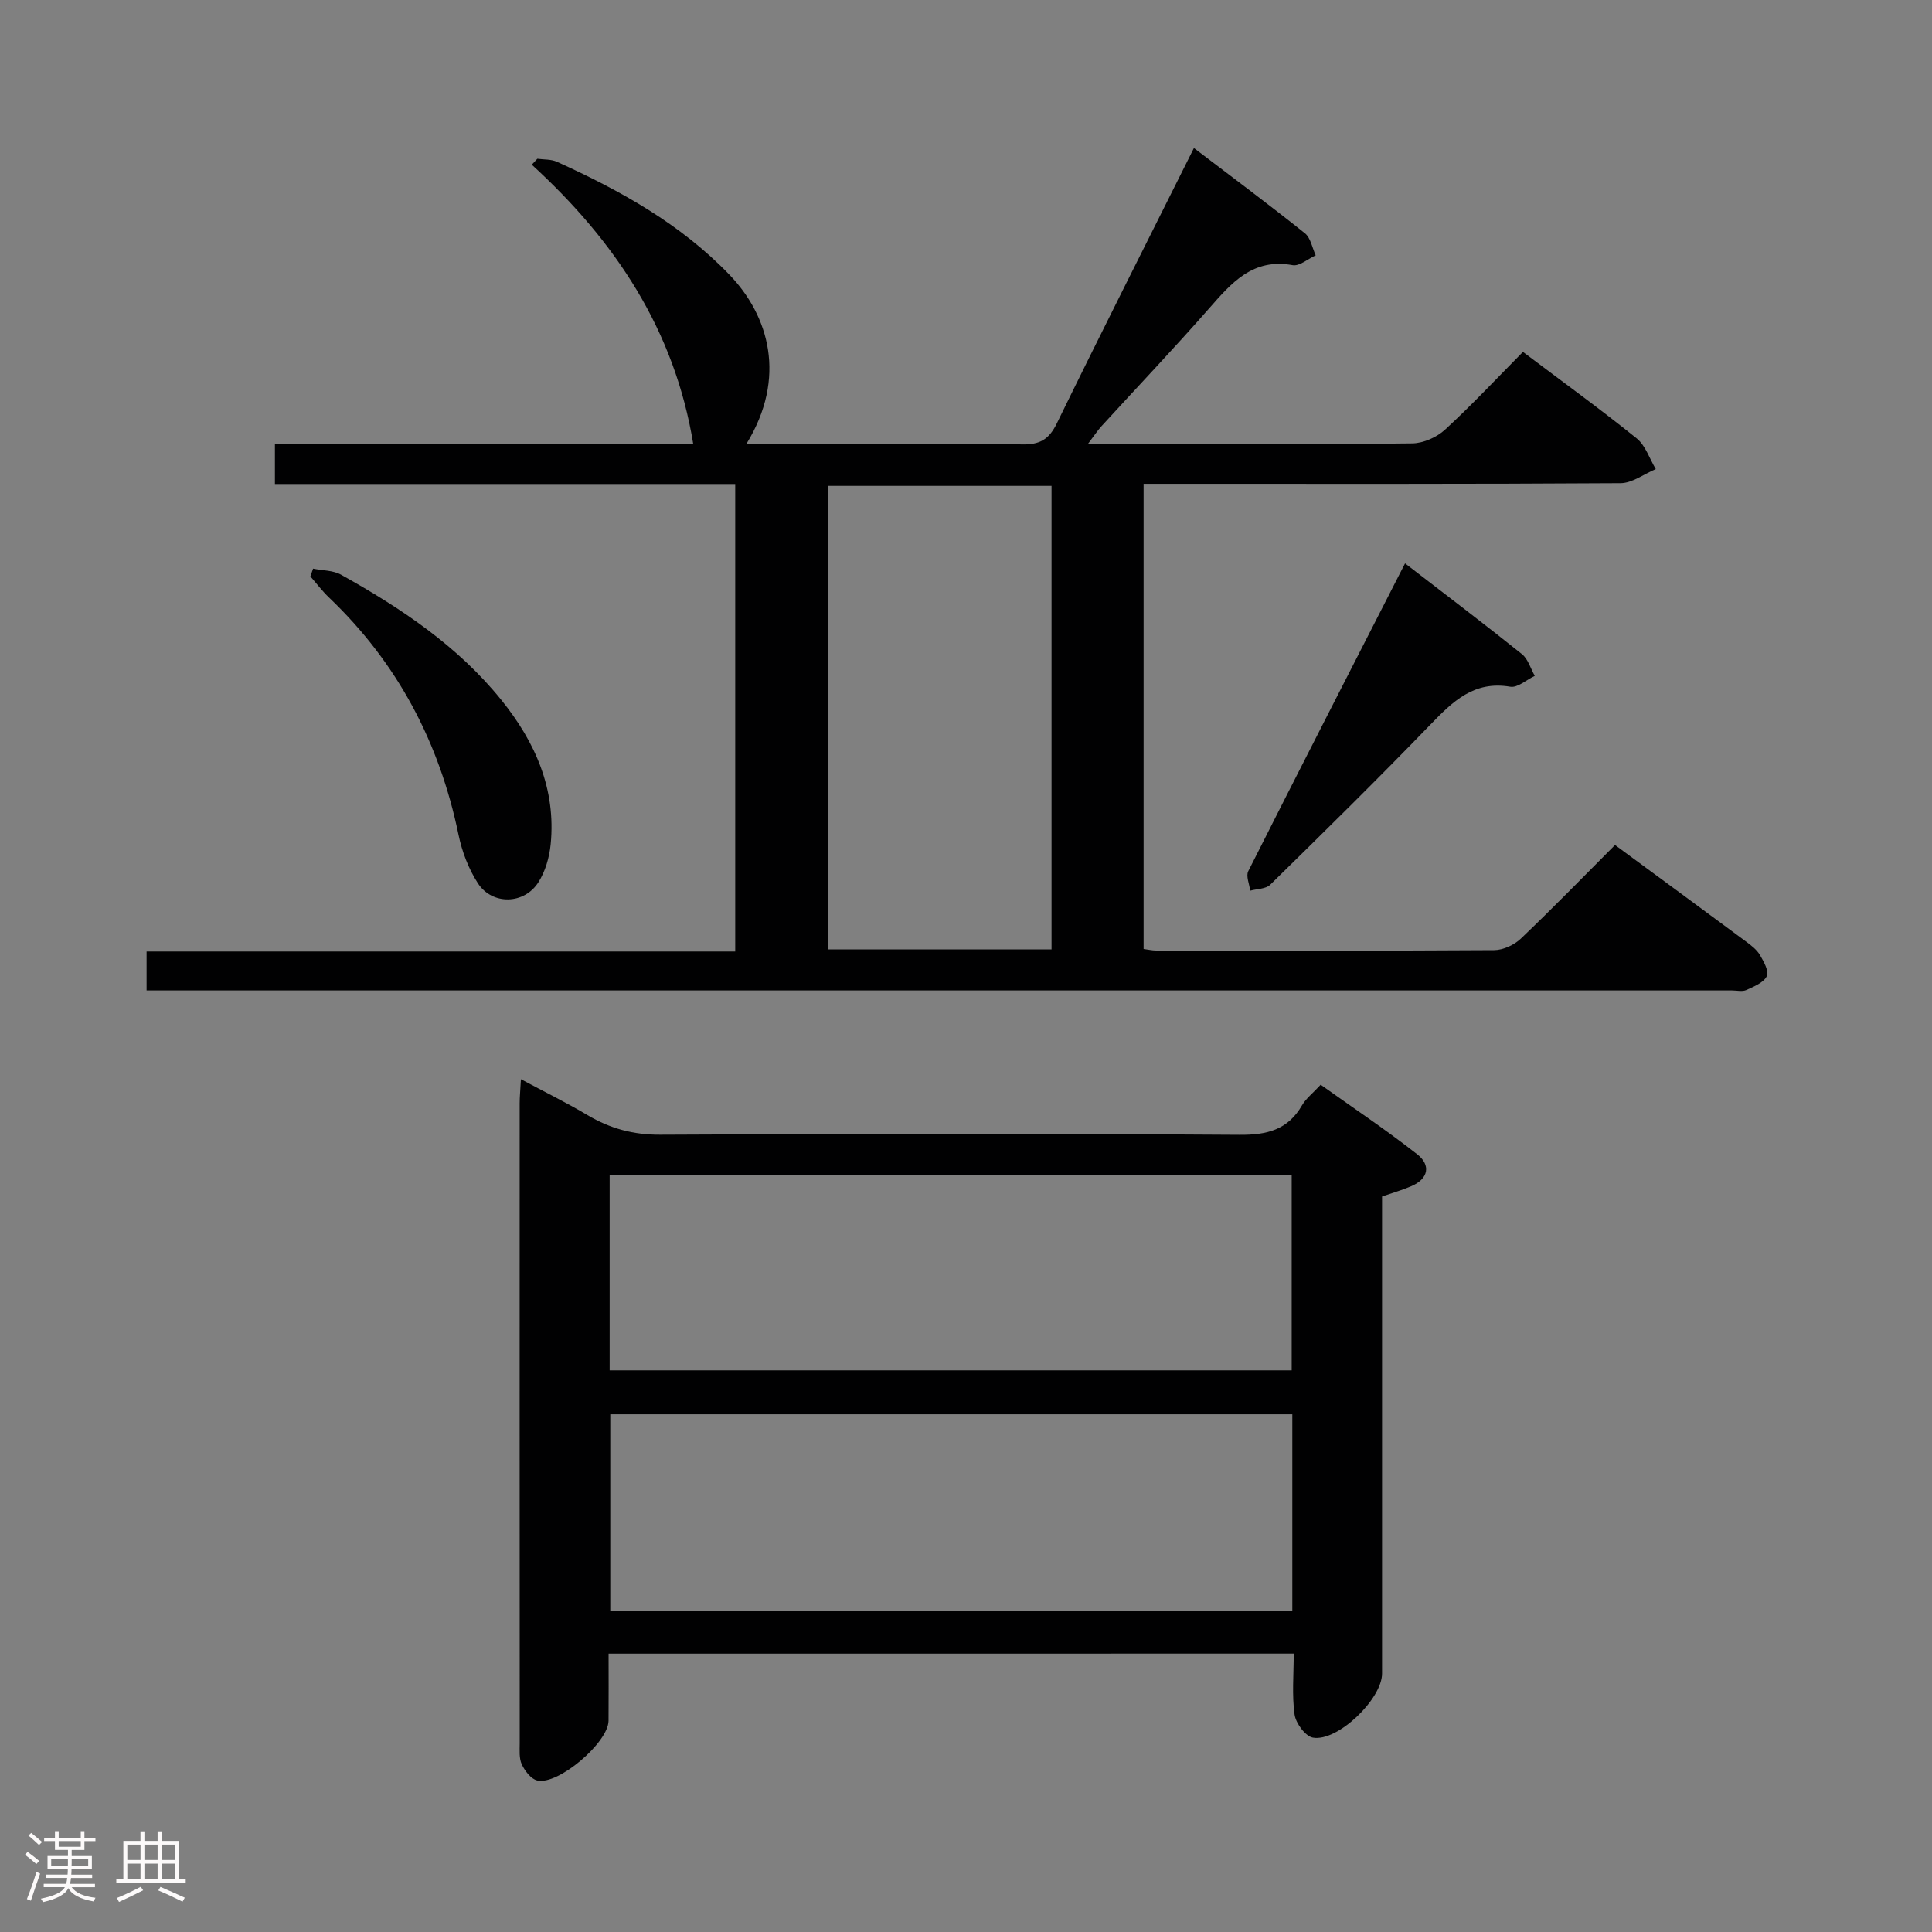 <svg enable-background="new 0 0 400 400" viewBox="0 0 400 400" xmlns="http://www.w3.org/2000/svg"><rect x="0" y="0" width="400" height="400" fill="#808080" stroke="none"/><path d="m5.17 384 .55-.58c.85.61 1.65 1.24 2.4 1.87l-.59.64c-.83-.73-1.62-1.38-2.36-1.93m1.22 9.53-.82-.34c.71-1.76 1.37-3.64 1.98-5.63.24.13.5.25.76.36-.6 1.67-1.24 3.54-1.92 5.61m-.5-13.5.57-.54c.56.44 1.31 1.06 2.26 1.87l-.64.64c-.68-.66-1.41-1.32-2.19-1.97m3.25.46h2.24v-1.36h.77v1.36h4.57v-1.36h.76v1.36h2.28v.69h-2.28v1.84h-2.64v1.26h4.18v2.64h-4.21c0 .45-.02.86-.05 1.21h4.32v.69h-4.38c-.04.34-.1.75-.19 1.22h5.15v.69h-4.82c.87 1.19 2.51 1.92 4.93 2.19-.17.31-.3.57-.37.76-2.77-.49-4.52-1.41-5.26-2.76-.56 1.26-2.3 2.23-5.24 2.9-.12-.24-.26-.48-.43-.72 2.73-.55 4.38-1.34 4.96-2.38h-4.38v-.69h4.65c.1-.38.17-.79.21-1.22h-4.32v-.69h4.4c.03-.34.05-.75.05-1.21h-4.2v-2.64h4.23v-1.26h-2.69v-1.84h-2.24zm1.46 4.46v1.29h3.45c.01-.4.02-.57.01-.53v-.32-.45h-3.46zm1.55-2.59h4.57v-1.19h-4.57zm6.11 2.59h-3.42v.77c-.02.19-.01.37-.02.53h3.44z" fill="#fcfafa"/><path d="m32.63 379.16h.82v1.98h3.54v7.89h1.46v.78h-14.37v-.78h1.46v-7.89h3.54v-1.98h.82v1.98h2.73zm-3.49 11.48.5.73c-1.61.82-3.28 1.63-5 2.41-.13-.27-.28-.55-.44-.82 1.75-.72 3.4-1.49 4.94-2.32m-2.78-5.55h2.73v-3.18h-2.73zm0 3.95h2.73v-3.2h-2.73zm3.54-3.95h2.73v-3.18h-2.73zm0 3.95h2.73v-3.2h-2.73zm7.89 4.68c-1.84-.92-3.51-1.7-5.02-2.32l.45-.73c1.89.8 3.57 1.55 5.04 2.23zm-1.62-11.81h-2.73v3.18h2.73zm-2.73 7.13h2.73v-3.2h-2.73z" fill="#fcfafa"/><g fill="#010102"><path d="m152.22 197c0-32.49 0-64.38 0-96.79-31.83 0-63.4 0-95.3 0 0-2.91 0-5.3 0-8.21h86.62c-3.88-23.75-16.23-42.17-33.44-57.9.38-.41.77-.82 1.15-1.23 1.36.19 2.86.08 4.06.63 13.1 5.94 25.55 12.83 35.69 23.36 8.19 8.5 11.98 21.31 3.53 35.06h18.58c12.83 0 25.66-.15 38.49.09 3.67.07 5.57-1 7.21-4.36 9.2-18.85 18.67-37.56 28.38-57 7.87 5.99 15.52 11.69 22.97 17.64 1.2.96 1.52 3.02 2.24 4.58-1.6.72-3.36 2.29-4.78 2.03-8.25-1.51-12.64 3.66-17.32 8.99-7.25 8.26-14.82 16.22-22.23 24.33-.84.92-1.53 1.99-2.84 3.71h10.17c19 0 37.99.1 56.99-.13 2.31-.03 5.09-1.27 6.81-2.86 5.51-5.06 10.63-10.55 16.11-16.08 8 6.03 15.92 11.77 23.53 17.89 1.84 1.48 2.67 4.21 3.97 6.37-2.43 1.02-4.85 2.9-7.28 2.92-30.99.2-61.99.13-92.98.13-1.8 0-3.61 0-5.78 0v96.31c1 .13 1.79.32 2.58.32 23.33.02 46.66.07 69.98-.08 1.88-.01 4.17-1.07 5.55-2.39 6.62-6.31 13-12.87 19.49-19.38 9.2 6.77 18.19 13.37 27.15 20.01 1.06.79 2.2 1.66 2.85 2.76.79 1.35 1.92 3.37 1.42 4.39-.65 1.34-2.66 2.14-4.22 2.86-.83.38-1.97.09-2.97.09-107.98 0-215.95 0-323.93 0-1.32 0-2.64 0-4.32 0 0-2.65 0-5.05 0-8.06zm65.49-.43c0-32.36 0-64.13 0-95.97-15.66 0-31.03 0-46.34 0v95.97z"/><path d="m126 342.37c0 4.93.03 9.42-.01 13.9-.04 4.49-10.42 13.39-14.77 12.36-1.28-.3-2.56-1.98-3.19-3.33-.59-1.27-.43-2.94-.43-4.43-.02-44.16-.02-88.31-.01-132.47 0-1.32.14-2.63.26-4.96 4.93 2.64 9.46 4.86 13.78 7.43 4.69 2.78 9.46 4.09 15.06 4.06 39.99-.22 79.98-.24 119.97.02 5.71.04 9.98-1.04 12.92-6.12.81-1.4 2.2-2.46 3.85-4.25 6.69 4.77 13.54 9.34 20 14.41 2.81 2.21 2.38 5.02-1.2 6.58-1.81.79-3.73 1.33-6.09 2.15v5.79 92.98c0 5.26-9.18 14.16-14.31 13.27-1.55-.27-3.54-2.96-3.8-4.76-.57-4.05-.18-8.23-.18-12.64-47.44.01-94.33.01-141.85.01zm141.56-49.56c-47.3 0-94.29 0-141.21 0v40.69h141.21c0-13.57 0-26.84 0-40.69zm-141.34-9.09h141.21c0-13.64 0-27 0-40.36-47.26 0-94.13 0-141.21 0z"/><path d="m290.9 116.64c8.52 6.57 16.45 12.57 24.2 18.79 1.27 1.02 1.79 2.98 2.66 4.5-1.7.8-3.56 2.51-5.07 2.25-7.52-1.29-11.9 3.04-16.54 7.84-10.86 11.24-22.01 22.21-33.17 33.16-.91.89-2.74.84-4.14 1.23-.16-1.36-.92-3.02-.4-4.04 10.6-21.03 21.35-41.99 32.46-63.73z"/><path d="m64.82 117.73c1.95.4 4.15.34 5.8 1.26 12.4 6.92 24.15 14.74 33.19 25.95 7.01 8.7 11.32 18.42 10.2 29.85-.27 2.7-1.1 5.61-2.54 7.87-2.94 4.63-9.56 4.78-12.53.21-1.93-2.98-3.29-6.55-4.01-10.05-3.96-19.12-12.63-35.57-26.79-49.09-1.41-1.34-2.59-2.92-3.88-4.39.18-.52.37-1.06.56-1.61z"/></g></svg>